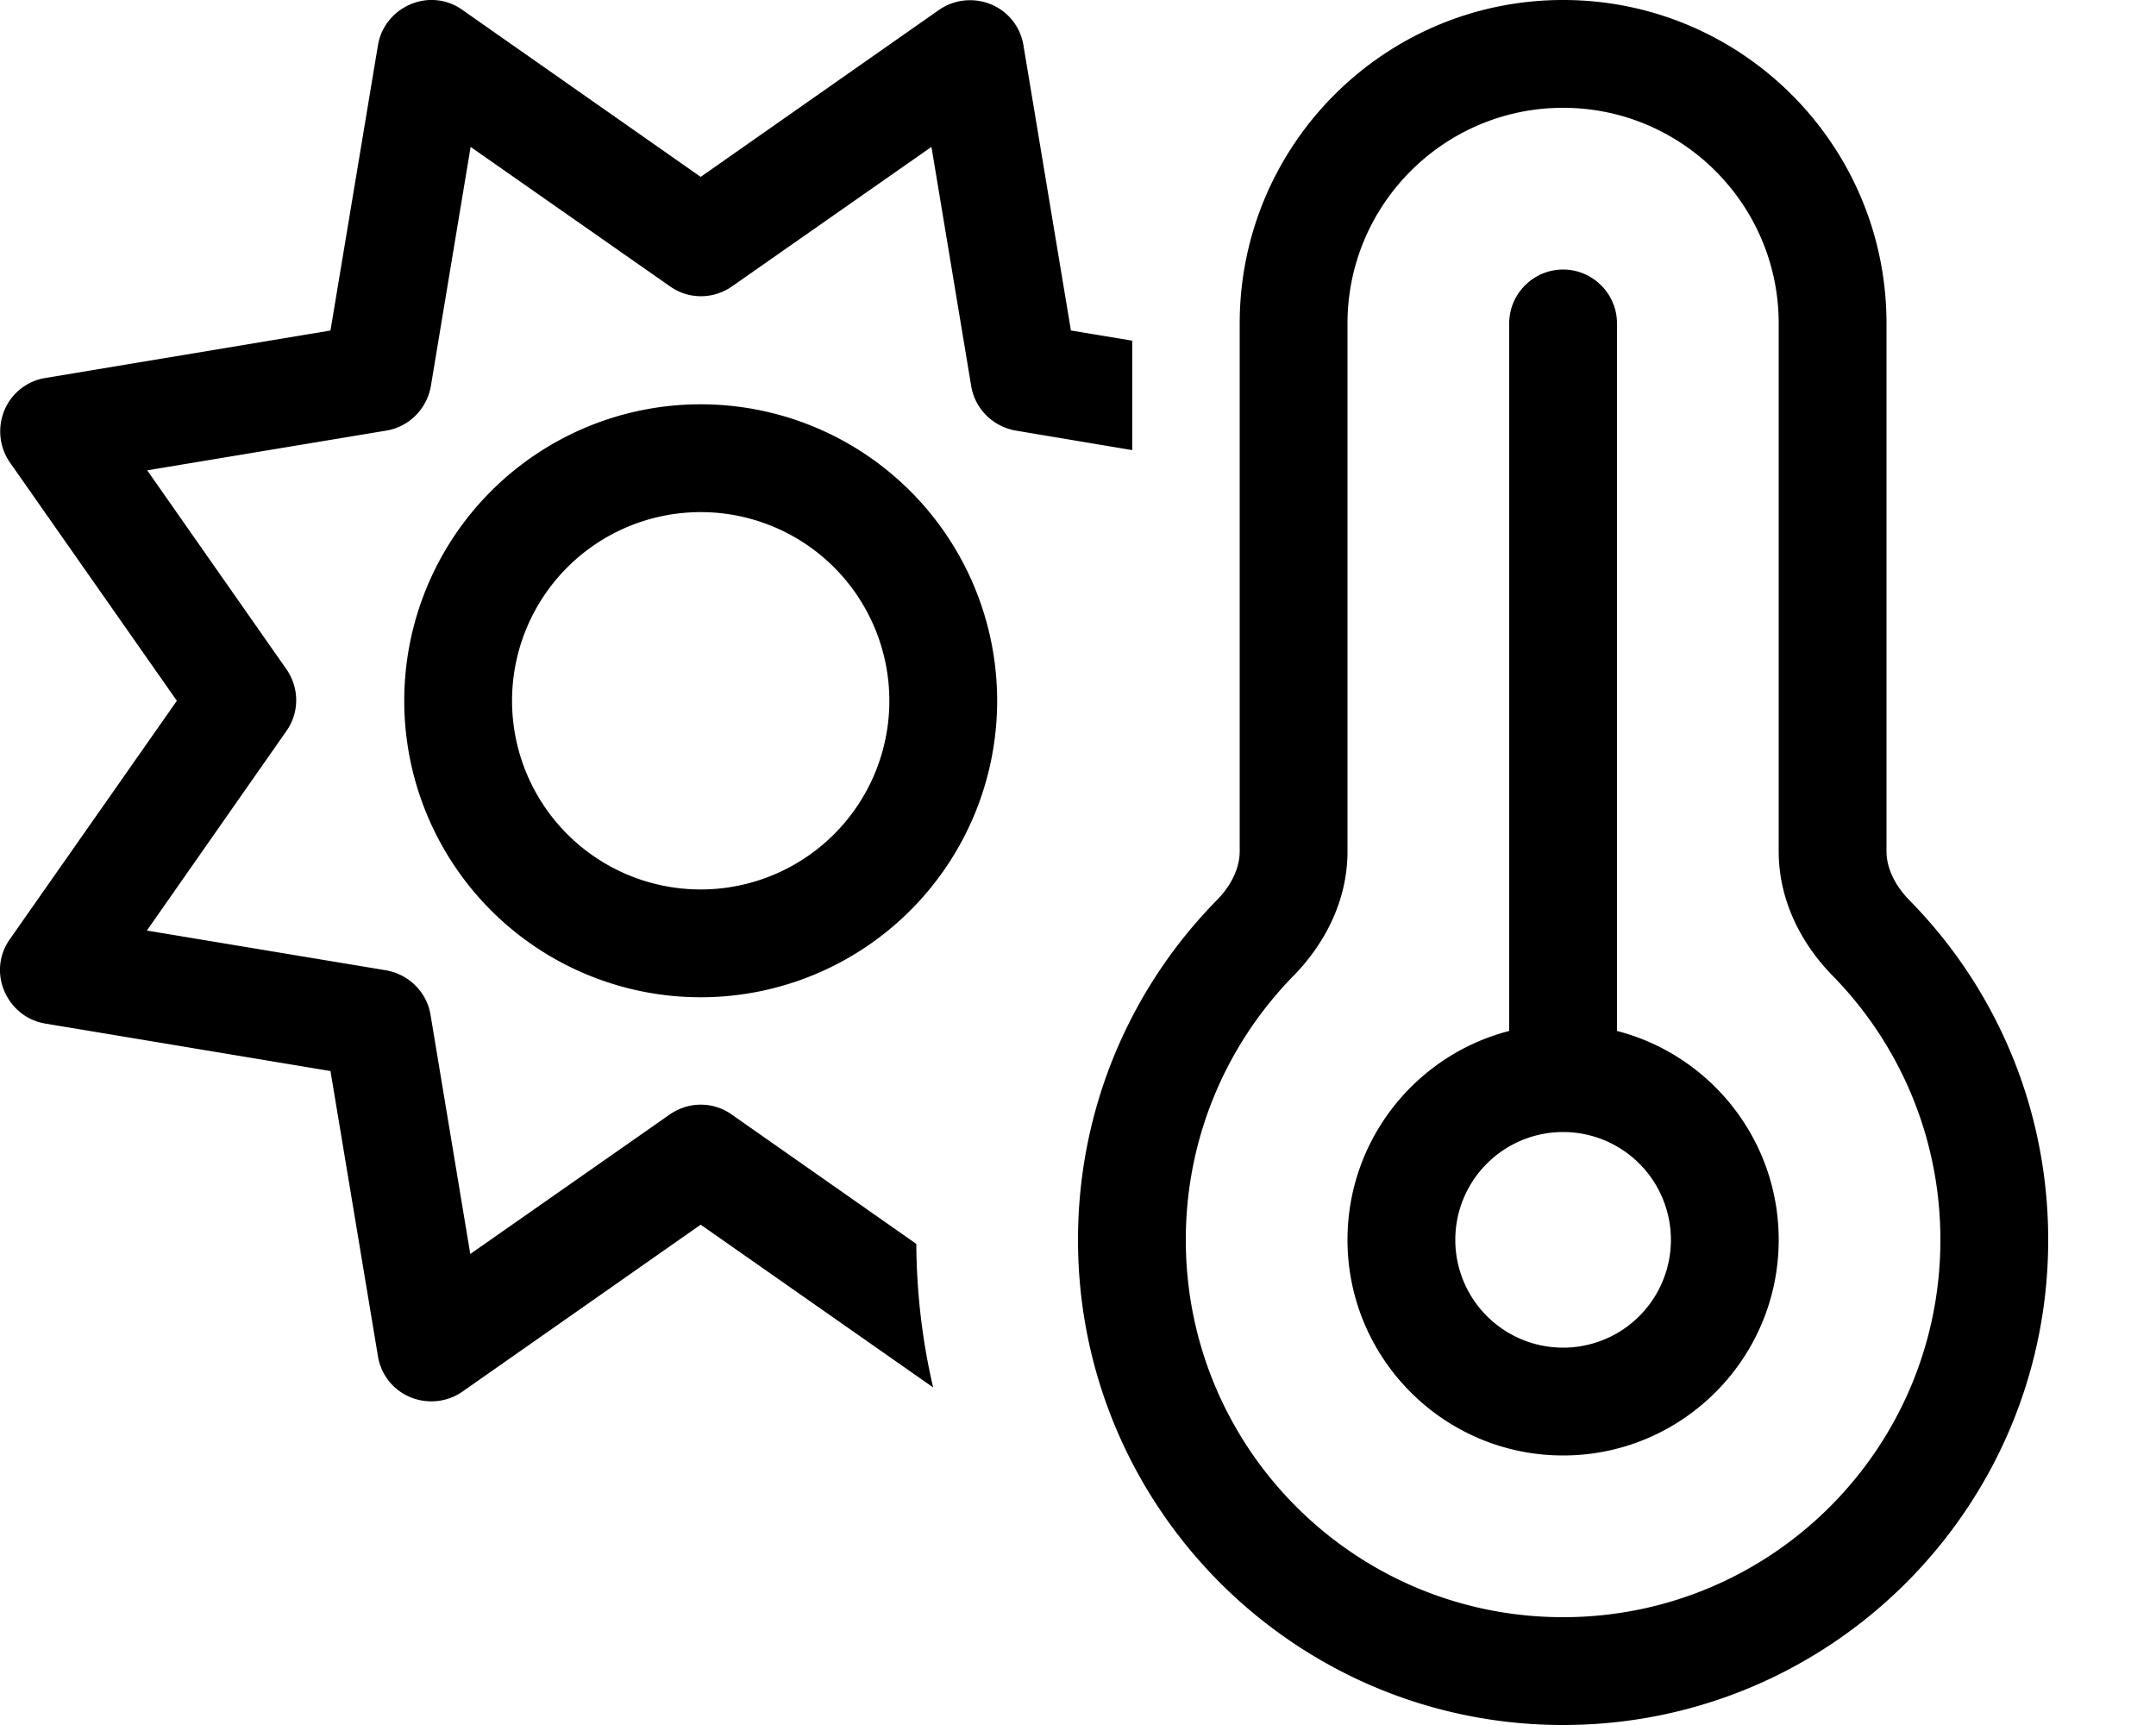<svg xmlns="http://www.w3.org/2000/svg" viewBox="0 0 640 512"><path d="M336 101.1l-18.1-3L303.8 13.4c-.9-5.4-4.5-10-9.6-12.1s-10.9-1.5-15.4 1.6L208 52.5 137.2 2.9c-4.5-3.2-10.3-3.8-15.4-1.6s-8.7 6.7-9.6 12.1L98.1 98.1 13.4 112.2c-5.4 .9-10 4.5-12.1 9.6s-1.5 10.9 1.6 15.4L52.5 208 2.9 278.8c-3.2 4.5-3.8 10.3-1.6 15.4s6.7 8.7 12.1 9.6l84.7 14.1 14.1 84.7c.9 5.4 4.5 10 9.6 12.1s10.9 1.5 15.4-1.6L208 363.5l69 48.3c-3.2-13.7-4.9-27.9-5-42.6l-54.8-38.4c-5.5-3.9-12.8-3.9-18.4 0l-59.2 41.4-11.8-71c-1.1-6.7-6.4-12-13.2-13.2l-71-11.8 41.4-59.2c3.9-5.5 3.9-12.8 0-18.4L43.7 139.6l71-11.8c6.7-1.1 12-6.4 13.2-13.2l11.8-71 59.2 41.4c5.5 3.9 12.8 3.9 18.4 0l59.2-41.4 11.8 71c1.1 6.7 6.4 12 13.2 13.2l34.6 5.8V101.1zM208 264a56 56 0 1 1 0-112 56 56 0 1 1 0 112zm-88-56a88 88 0 1 0 176 0 88 88 0 1 0 -176 0zM400 96c0-35.3 28.7-64 64-64s64 28.7 64 64V252.7c0 14.9 7 27.7 16 36.9c19.8 20.2 32 47.9 32 78.4c0 61.9-50.1 112-112 112s-112-50.1-112-112c0-30.5 12.2-58.2 32-78.4c9-9.2 16-22 16-36.9V96zM464 0c-53 0-96 43-96 96V252.7c0 4.6-2.2 9.8-6.8 14.5C335.7 293.1 320 328.8 320 368c0 79.5 64.5 144 144 144s144-64.5 144-144c0-39.3-15.7-74.9-41.2-100.8c-4.6-4.7-6.8-9.9-6.8-14.5V96c0-53-43-96-96-96zM432 368a32 32 0 1 1 64 0 32 32 0 1 1 -64 0zm96 0c0-29.8-20.4-54.9-48-62V96c0-8.8-7.2-16-16-16s-16 7.2-16 16V306c-27.6 7.1-48 32.2-48 62c0 35.3 28.7 64 64 64s64-28.7 64-64z"/></svg>